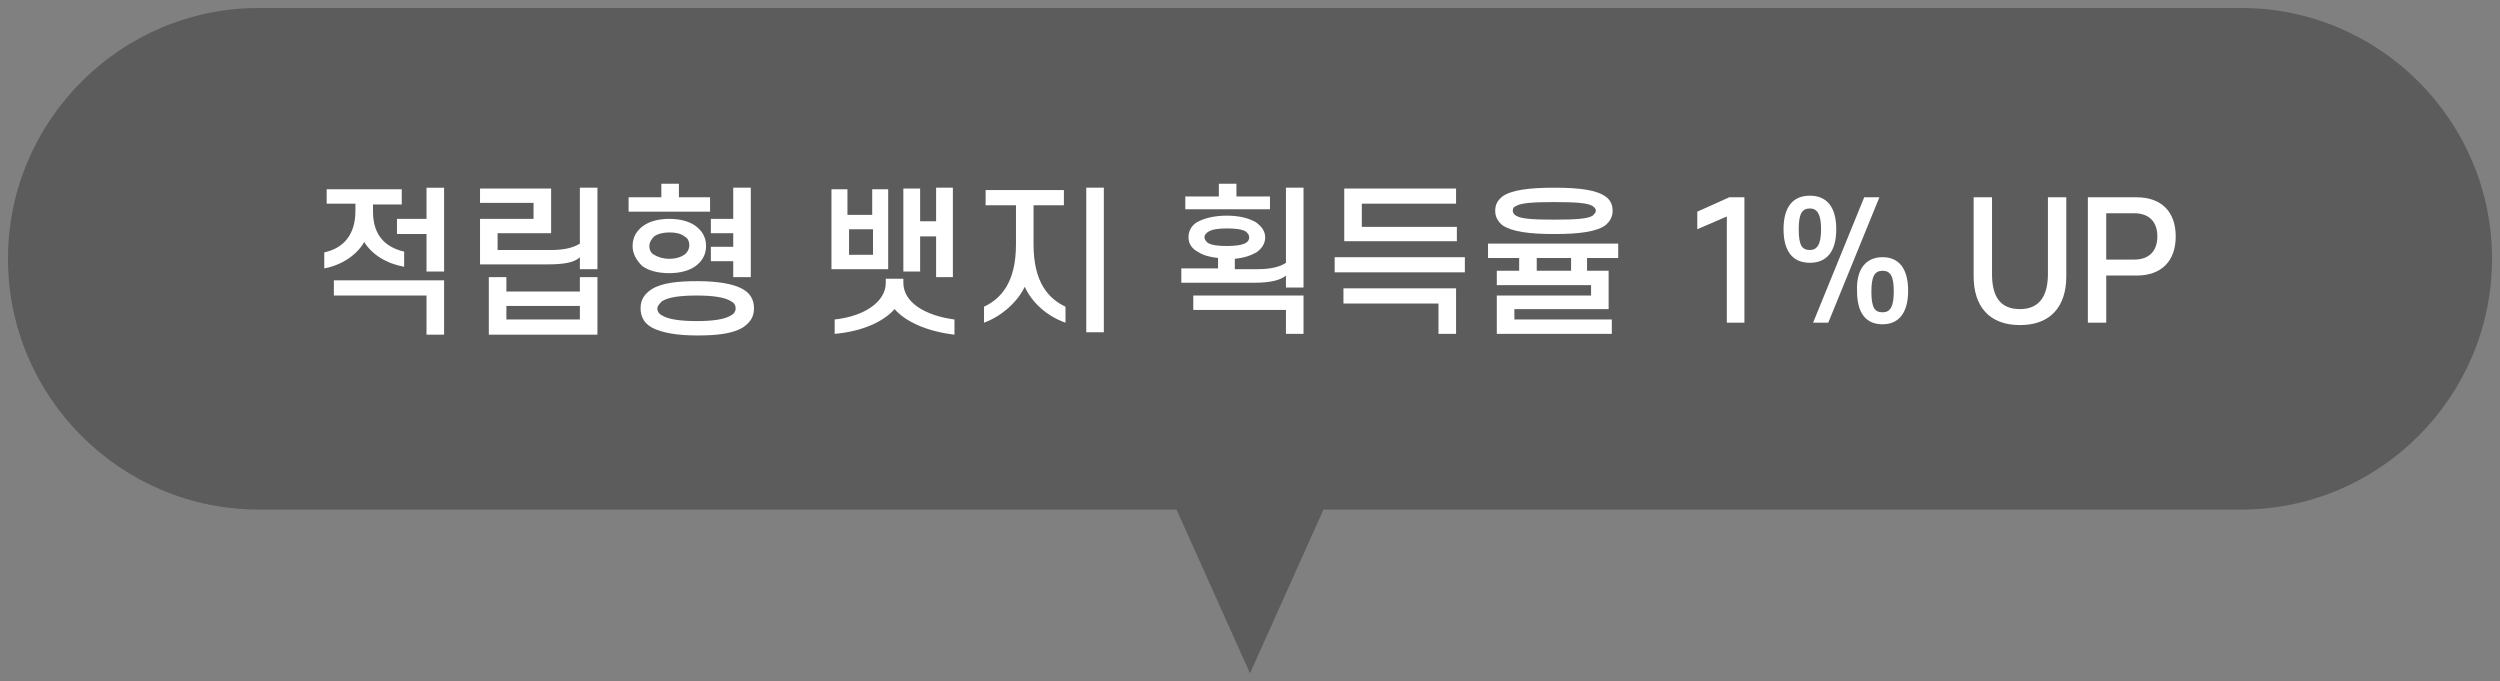 <?xml version="1.0" encoding="utf-8"?>
<!-- Generator: Adobe Illustrator 26.2.1, SVG Export Plug-In . SVG Version: 6.00 Build 0)  -->
<svg version="1.1" id="Layer_1" xmlns="http://www.w3.org/2000/svg" xmlns:xlink="http://www.w3.org/1999/xlink" x="0px" y="0px"
	 width="313px" height="85.3px" viewBox="0 0 313 85.3" style="enable-background:new 0 0 313 85.3;" xml:space="preserve">
<rect x="0" y="0" width="313" height="85.3" fill="#808080" stroke="none"/>
<style type="text/css">
	.st0{opacity:0.47;}
	.st1{clip-path:url(#SVGID_00000121255598433198476610000016004174514644196283_);}
	.st2{fill:#333333;}
	.st3{fill:#FFFFFF;}
</style>
<g>
	<g id="그룹_802_00000176040290475074789820000006507636054620159366_" class="st0">
		<g>
			<defs>
				<rect id="SVGID_1_" x="1" y="1" width="311" height="83.3"/>
			</defs>
			<clipPath id="SVGID_00000183218811044652962660000010420606104536876675_">
				<use xlink:href="#SVGID_1_"  style="overflow:visible;"/>
			</clipPath>
			
				<g id="그룹_801_00000132078863506686088010000014369389476751985318_" style="clip-path:url(#SVGID_00000183218811044652962660000010420606104536876675_);">
				<path id="패스_836_00000094576411378945843310000005191484559634431157_" class="st2" d="M280.6,1H32.4C15.1,1,1,15.1,1,32.4
					l0,0c0,17.3,14.1,31.4,31.4,31.4h114.9l9.2,20.5l9.2-20.5h114.9c17.3,0,31.4-14.1,31.4-31.4c0,0,0,0,0,0l0,0
					C312,15.1,297.9,1,280.6,1"/>
			</g>
		</g>
	</g>
	<g>
		<path class="st3" d="M40.9,25.6v-1.9h9.4v1.9h-3.6v0.9c0,3.1,1.7,4.5,3.9,5v1.9c-2.2-0.4-4-1.5-5-3.1c-0.9,1.6-2.8,2.9-5,3.3v-2
			c2.3-0.5,3.9-2.1,3.9-5.2v-0.9H40.9z M53.4,41.9V37H41.8v-1.9h13.8v6.8H53.4z M55.6,34h-2.2v-4.7h-3.7v-1.9h3.7v-3.9h2.2V34z"/>
		<path class="st3" d="M68.5,33.1h-8.4v-5.7h6.7v-2h-6.7v-1.8H69v5.6h-6.7v2.1H69c1.7,0,2.8-0.3,3.6-0.8v-7h2.2v10.2h-2.2v-1.5
			C71.9,32.9,70.5,33.1,68.5,33.1z M72.6,36.5v-1.8h2.2v7.2H61.2v-7.2h2.2v1.8H72.6z M72.6,38.3h-9.2V40h9.2V38.3z"/>
		<path class="st3" d="M88.9,26.5H78.7v-1.8h4.1V23H85v1.7h3.9V26.5z M79.2,30.8c0-1.1,0.5-1.9,1.3-2.5c0.8-0.6,2-0.9,3.3-0.9
			c1.3,0,2.5,0.3,3.3,0.9c0.8,0.6,1.3,1.4,1.3,2.5c0,1.1-0.5,1.9-1.3,2.5c-0.8,0.6-2,0.9-3.3,0.9c-1.4,0-2.6-0.3-3.4-0.9
			C79.7,32.6,79.2,31.8,79.2,30.8z M80.2,38.6c0-1.1,0.5-1.8,1.4-2.4c1.3-0.8,3.3-1,5.7-1c2.4,0,4.5,0.3,5.7,1
			c0.9,0.5,1.4,1.3,1.4,2.4c0,1.1-0.5,1.8-1.4,2.4c-1.3,0.8-3.3,1-5.7,1c-2.4,0-4.4-0.3-5.7-1C80.7,40.5,80.2,39.7,80.2,38.6z
			 M81.3,30.8c0,0.5,0.2,0.9,0.6,1.1c0.5,0.3,1.1,0.5,1.9,0.5c0.8,0,1.5-0.2,2-0.6c0.3-0.3,0.5-0.6,0.5-1.1s-0.2-0.9-0.6-1.1
			c-0.5-0.4-1.2-0.5-1.9-0.5c-0.8,0-1.5,0.2-1.9,0.5C81.6,29.9,81.3,30.3,81.3,30.8z M82.3,38.6c0,0.4,0.2,0.7,0.6,0.9
			c0.8,0.5,2.4,0.7,4.3,0.7c2,0,3.5-0.2,4.3-0.7c0.4-0.2,0.6-0.5,0.6-0.9c0-0.4-0.2-0.7-0.6-0.9c-0.8-0.5-2.3-0.7-4.3-0.7
			c-2,0-3.5,0.2-4.3,0.7C82.6,38,82.3,38.3,82.3,38.6z M89,29.2v-1.8h2.8v-3.9H94v11.2h-2.2v-2H89v-1.8h2.8v-1.7H89z"/>
		<path class="st3" d="M106.2,26.9h3v-3.2h2v10h-7.1v-10h2V26.9z M112,38.7c-1.4,1.6-4.1,2.8-7.5,3.1V40c3.7-0.4,6.4-2.2,6.4-4.6
			v-0.5h2.2v0.5c0,2.4,2.6,4.1,6.4,4.6v1.9C116.1,41.5,113.4,40.3,112,38.7z M109.3,31.9v-3.2h-3v3.2H109.3z M119.3,34.7h-2.1v-5.1
			h-2V34h-2.1V23.6h2.1v4.1h2v-4.2h2.1V34.7z"/>
		<path class="st3" d="M123.4,25.7v-1.9h9.8v1.9h-3.8v4.9c0,4.8,1.9,6.8,4,7.8v2c-2.3-0.8-4.2-2.5-5.1-4.5c-0.9,1.9-2.9,3.7-5.1,4.5
			v-2c2.1-1,4-3,4-7.8v-4.9H123.4z M138.2,23.5v18.1H136V23.5H138.2z"/>
		<path class="st3" d="M148.8,29.7c0-0.8,0.4-1.5,1.1-1.9c0.9-0.5,2.2-0.8,3.7-0.8c1.5,0,2.7,0.3,3.6,0.8c0.7,0.5,1.2,1.1,1.2,1.9
			c0,0.8-0.4,1.4-1.1,1.9c-0.7,0.4-1.6,0.7-2.7,0.8v1.3h2.9c1.6,0,2.8-0.3,3.5-0.8v-9.4h2.2V36H161v-1.5c-0.7,0.6-2,0.9-4,0.9h-9.1
			v-1.8h4.6v-1.3c-0.9-0.1-1.8-0.3-2.4-0.7C149.3,31.2,148.8,30.6,148.8,29.7z M152.6,23h2.2v1.6h4.2v1.6h-10.6v-1.6h4.2V23z
			 M161,41.9v-3.1h-11.6v-1.8h13.8v4.8H161z M150.8,29.7c0,0.3,0.2,0.5,0.4,0.7c0.5,0.3,1.3,0.4,2.4,0.4c1,0,1.9-0.1,2.4-0.4
			c0.3-0.2,0.4-0.4,0.4-0.7c0-0.3-0.2-0.5-0.4-0.7c-0.5-0.3-1.3-0.4-2.4-0.4c-1,0-1.8,0.1-2.3,0.4C151,29.2,150.8,29.4,150.8,29.7z"
			/>
		<path class="st3" d="M167.1,34.1v-1.9h16.3v1.9H167.1z M180.1,41.9V38h-11.9v-1.9h14.1v5.7H180.1z M182.3,25.5h-11.8v2.9h11.9v1.8
			h-14.1v-6.6h14V25.5z"/>
		<path class="st3" d="M190.2,33.9v-1.6h-3.9v-1.8h16.3v1.8h-3.9v1.6h2.7v4.8h-11.8V40h12.2v1.8h-14.4V37h11.8v-1.3h-11.8v-1.8
			H190.2z M187.2,26.4c0-0.8,0.3-1.3,0.9-1.8c1.1-0.8,3.3-1.1,6.5-1.1c3.2,0,5.3,0.3,6.4,1.1c0.6,0.4,0.9,1,0.9,1.8
			c0,0.7-0.3,1.3-0.9,1.8c-1.1,0.8-3.2,1.1-6.4,1.1c-3.2,0-5.3-0.3-6.5-1.1C187.5,27.7,187.2,27.1,187.2,26.4z M189.4,26.4
			c0,0.2,0.1,0.4,0.4,0.6c0.6,0.4,2.2,0.5,4.8,0.5s4.2-0.1,4.8-0.5c0.2-0.2,0.4-0.4,0.4-0.6c0-0.2-0.1-0.4-0.4-0.6
			c-0.6-0.4-2.2-0.5-4.8-0.5s-4.2,0.1-4.8,0.5C189.5,25.9,189.4,26.1,189.4,26.4z M196.7,33.9v-1.6h-4.3v1.6H196.7z"/>
		<path class="st3" d="M216.2,40.4V27.1l-3.7,1.6v-2.2l4-1.8h1.9v15.7H216.2z"/>
		<path class="st3" d="M226.6,32.9c-2.2,0-3.3-1.5-3.3-4.2c0-2.7,1.1-4.2,3.3-4.2c2.1,0,3.3,1.4,3.3,4.2
			C229.9,31.5,228.7,32.9,226.6,32.9z M226.6,26.1c-1,0-1.4,0.7-1.4,2.6c0,2,0.4,2.6,1.4,2.6c0.9,0,1.4-0.7,1.4-2.6
			C228,26.8,227.5,26.1,226.6,26.1z M227,40.4l6.4-15.7h1.9l-6.4,15.7H227z M235.7,32.2c2.1,0,3.2,1.5,3.2,4.2
			c0,2.8-1.2,4.2-3.2,4.2c-2.1,0-3.2-1.4-3.2-4.2C232.4,33.7,233.6,32.2,235.7,32.2z M235.7,39.1c0.9,0,1.4-0.6,1.4-2.6
			c0-1.9-0.4-2.6-1.4-2.6s-1.4,0.7-1.4,2.6C234.3,38.5,234.7,39.1,235.7,39.1z"/>
		<path class="st3" d="M256.4,34.3v-9.6h2.3v9.9c0,3.7-1.9,6.1-5.8,6.1c-3.9,0-5.8-2.4-5.8-6.1v-9.9h2.3v9.6c0,2.8,1,4.4,3.5,4.4
			C255.3,38.7,256.4,37.1,256.4,34.3z"/>
		<path class="st3" d="M263.7,34.5v5.9h-2.3V24.7h6.1c3.1,0,4.9,1.8,4.9,4.9c0,3.1-1.8,4.9-4.9,4.9H263.7z M267.2,32.5
			c1.9,0,2.9-1.1,2.9-2.9s-1-2.9-2.9-2.9h-3.5v5.8H267.2z"/>
	</g>
</g>
</svg>
